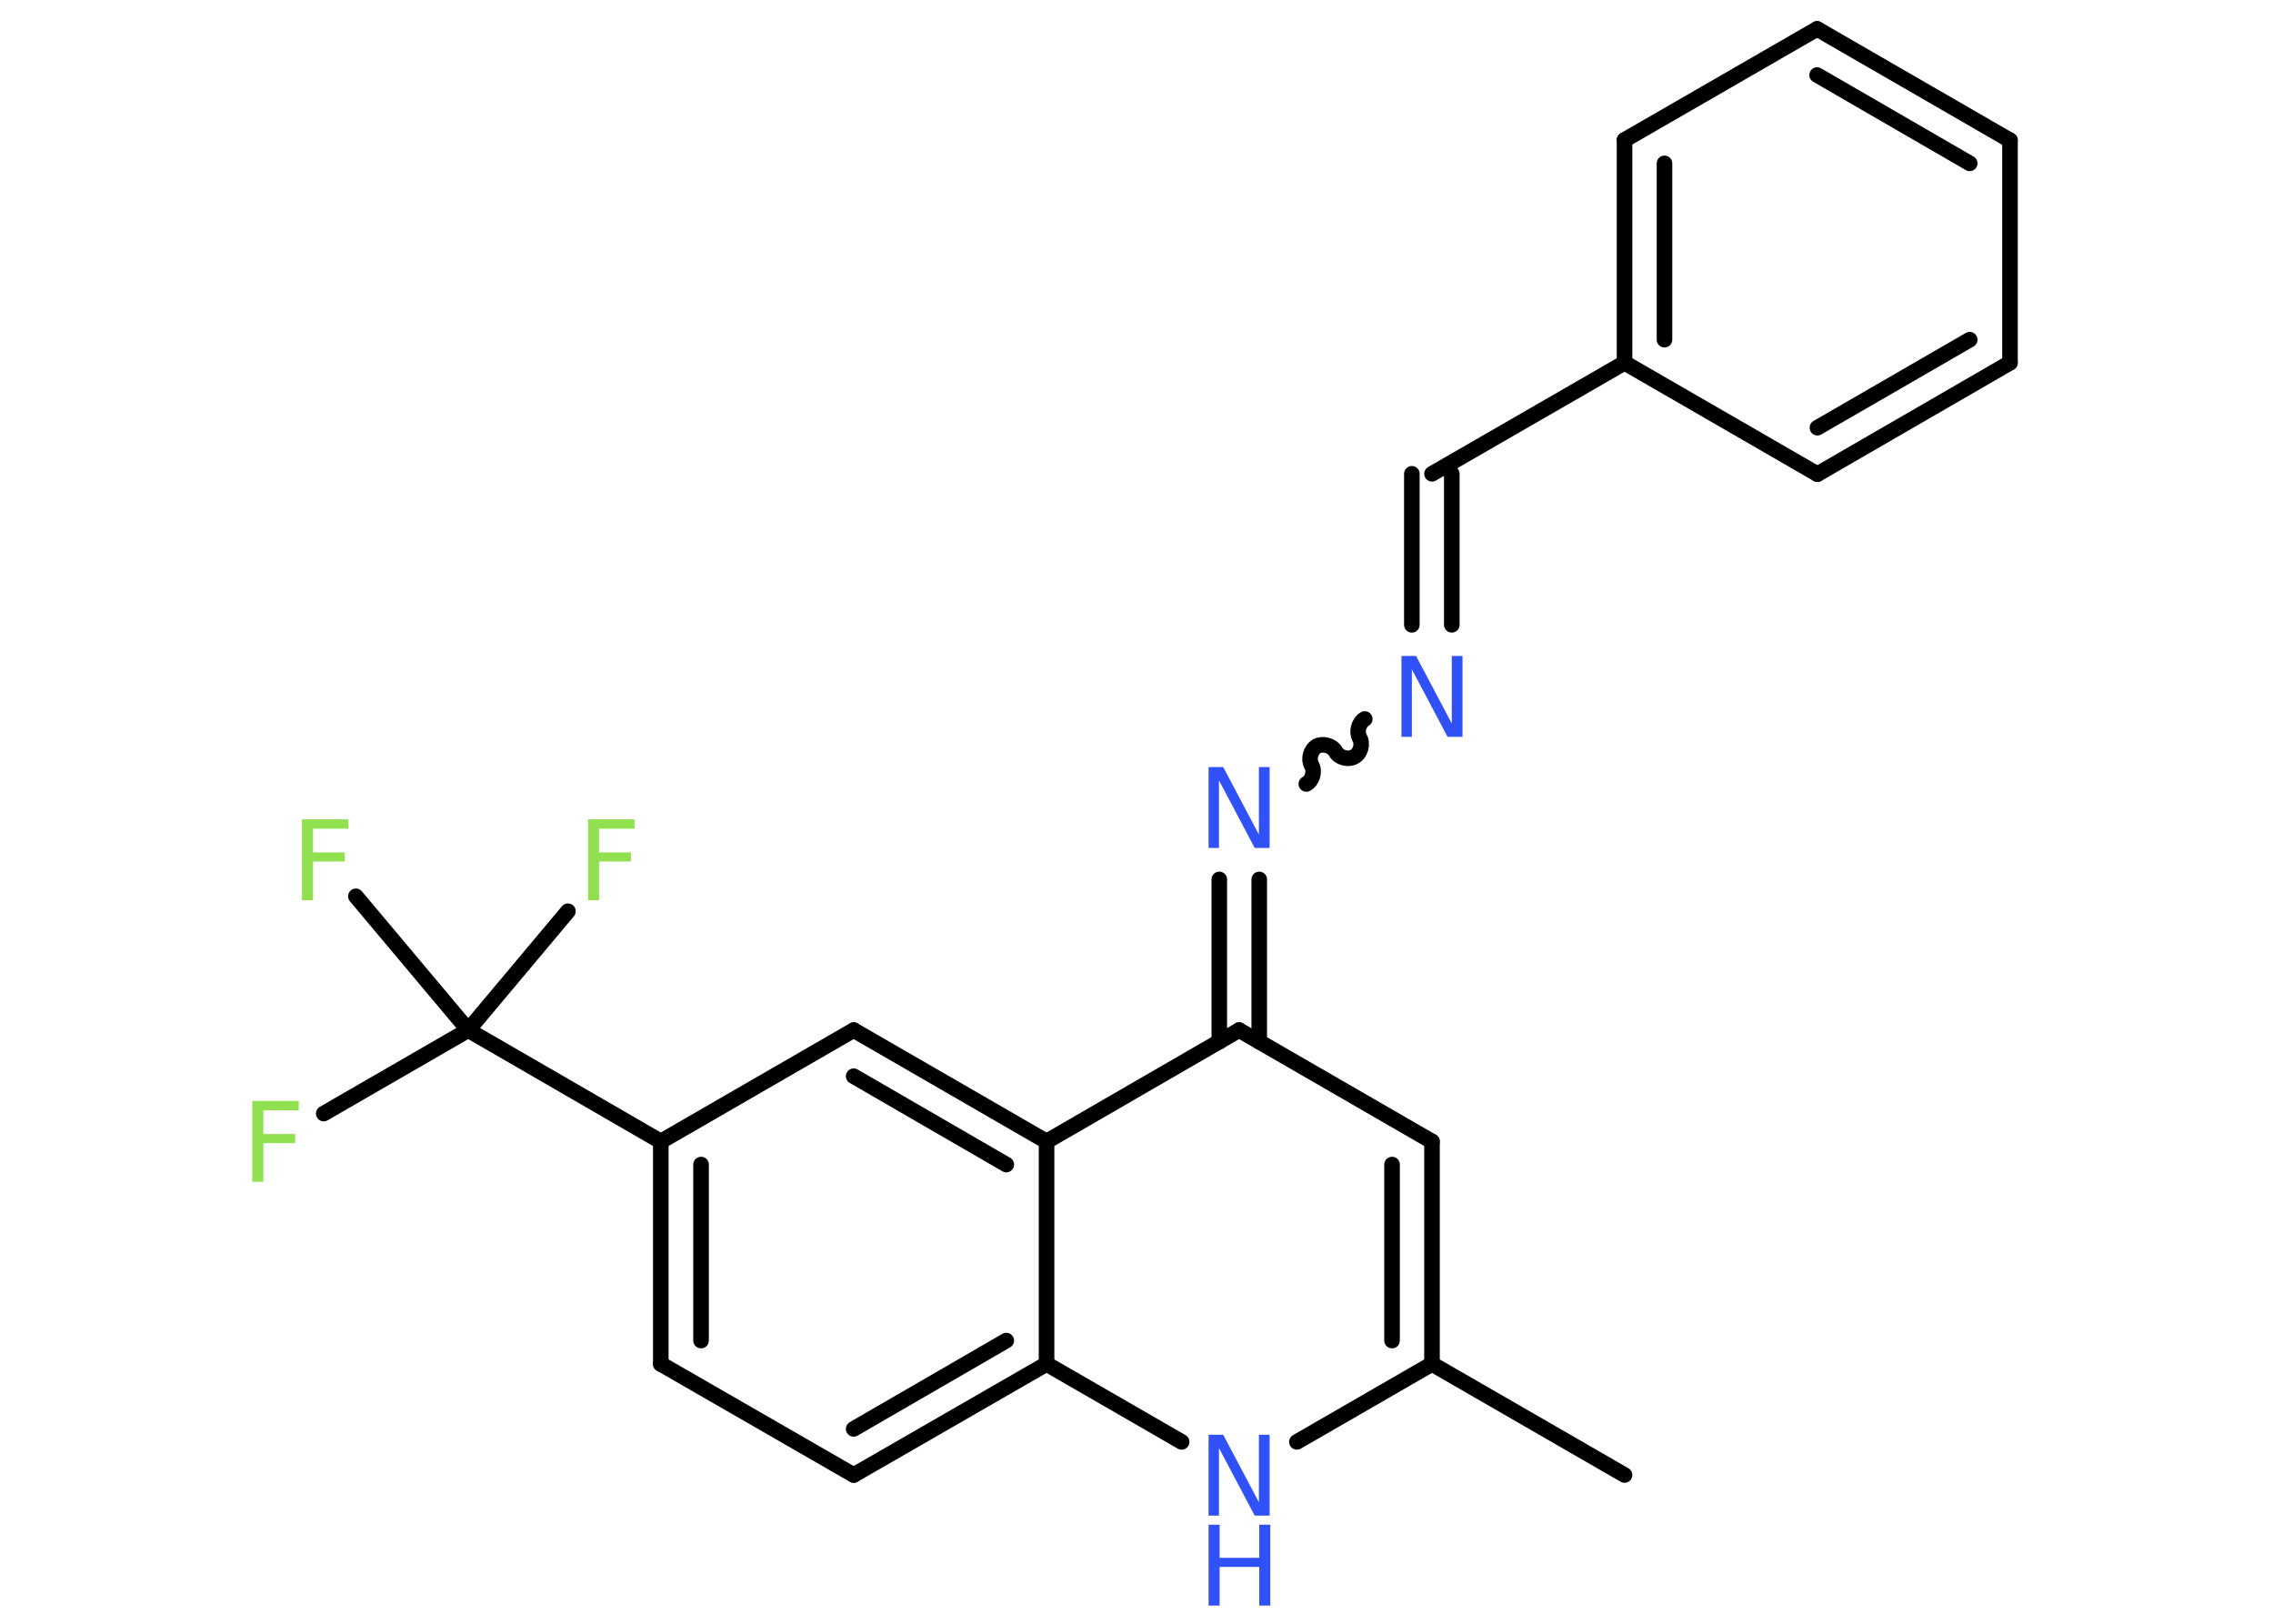 <?xml version='1.0' encoding='UTF-8'?>
<!DOCTYPE svg PUBLIC "-//W3C//DTD SVG 1.1//EN" "http://www.w3.org/Graphics/SVG/1.1/DTD/svg11.dtd">
<svg version='1.2' xmlns='http://www.w3.org/2000/svg' xmlns:xlink='http://www.w3.org/1999/xlink' width='70.0mm' height='50.0mm' viewBox='0 0 70.0 50.0'>
  <desc>Generated by the Chemistry Development Kit (http://github.com/cdk)</desc>
  <g stroke-linecap='round' stroke-linejoin='round' stroke='#000000' stroke-width='.48' fill='#3050F8'>
    <rect x='.0' y='.0' width='70.0' height='50.0' fill='#FFFFFF' stroke='none'/>
    <g id='mol1' class='mol'>
      <line id='mol1bnd1' class='bond' x1='50.03' y1='45.42' x2='44.1' y2='42.0'/>
      <g id='mol1bnd2' class='bond'>
        <line x1='44.1' y1='42.0' x2='44.1' y2='35.15'/>
        <line x1='42.87' y1='41.28' x2='42.87' y2='35.86'/>
      </g>
      <line id='mol1bnd3' class='bond' x1='44.1' y1='35.15' x2='38.16' y2='31.72'/>
      <g id='mol1bnd4' class='bond'>
        <line x1='37.55' y1='32.08' x2='37.55' y2='27.08'/>
        <line x1='38.78' y1='32.08' x2='38.78' y2='27.08'/>
      </g>
      <path id='mol1bnd5' class='bond' d='M42.03 22.14c-.19 .11 -.26 .4 -.16 .58c.11 .19 .03 .48 -.16 .58c-.19 .11 -.48 .03 -.58 -.16c-.11 -.19 -.4 -.26 -.58 -.16c-.19 .11 -.26 .4 -.16 .58c.11 .19 .03 .48 -.16 .58' fill='none' stroke='#000000' stroke-width='.48'/>
      <g id='mol1bnd6' class='bond'>
        <line x1='43.48' y1='19.24' x2='43.48' y2='14.59'/>
        <line x1='44.71' y1='19.24' x2='44.71' y2='14.59'/>
      </g>
      <line id='mol1bnd7' class='bond' x1='44.1' y1='14.59' x2='50.03' y2='11.17'/>
      <g id='mol1bnd8' class='bond'>
        <line x1='50.03' y1='4.31' x2='50.03' y2='11.17'/>
        <line x1='51.26' y1='5.03' x2='51.26' y2='10.46'/>
      </g>
      <line id='mol1bnd9' class='bond' x1='50.03' y1='4.31' x2='55.96' y2='.89'/>
      <g id='mol1bnd10' class='bond'>
        <line x1='61.9' y1='4.32' x2='55.96' y2='.89'/>
        <line x1='60.66' y1='5.03' x2='55.96' y2='2.31'/>
      </g>
      <line id='mol1bnd11' class='bond' x1='61.9' y1='4.32' x2='61.9' y2='11.17'/>
      <g id='mol1bnd12' class='bond'>
        <line x1='55.97' y1='14.6' x2='61.9' y2='11.17'/>
        <line x1='55.97' y1='13.17' x2='60.66' y2='10.46'/>
      </g>
      <line id='mol1bnd13' class='bond' x1='50.03' y1='11.17' x2='55.97' y2='14.6'/>
      <line id='mol1bnd14' class='bond' x1='38.16' y1='31.72' x2='32.23' y2='35.15'/>
      <g id='mol1bnd15' class='bond'>
        <line x1='32.23' y1='35.15' x2='26.29' y2='31.72'/>
        <line x1='30.99' y1='35.86' x2='26.29' y2='33.14'/>
      </g>
      <line id='mol1bnd16' class='bond' x1='26.29' y1='31.72' x2='20.35' y2='35.15'/>
      <line id='mol1bnd17' class='bond' x1='20.35' y1='35.15' x2='14.42' y2='31.72'/>
      <line id='mol1bnd18' class='bond' x1='14.42' y1='31.72' x2='9.97' y2='34.29'/>
      <line id='mol1bnd19' class='bond' x1='14.42' y1='31.72' x2='17.49' y2='28.06'/>
      <line id='mol1bnd20' class='bond' x1='14.42' y1='31.72' x2='10.96' y2='27.6'/>
      <g id='mol1bnd21' class='bond'>
        <line x1='20.35' y1='35.15' x2='20.35' y2='42.0'/>
        <line x1='21.59' y1='35.86' x2='21.59' y2='41.28'/>
      </g>
      <line id='mol1bnd22' class='bond' x1='20.35' y1='42.0' x2='26.29' y2='45.42'/>
      <g id='mol1bnd23' class='bond'>
        <line x1='26.29' y1='45.42' x2='32.23' y2='42.0'/>
        <line x1='26.29' y1='44.0' x2='30.99' y2='41.28'/>
      </g>
      <line id='mol1bnd24' class='bond' x1='32.23' y1='35.15' x2='32.23' y2='42.0'/>
      <line id='mol1bnd25' class='bond' x1='32.23' y1='42.0' x2='36.39' y2='44.4'/>
      <line id='mol1bnd26' class='bond' x1='44.1' y1='42.0' x2='39.94' y2='44.4'/>
      <path id='mol1atm5' class='atom' d='M37.22 23.62h.45l1.1 2.08v-2.08h.33v2.49h-.46l-1.1 -2.08v2.08h-.32v-2.49z' stroke='none'/>
      <path id='mol1atm6' class='atom' d='M43.16 20.2h.45l1.1 2.08v-2.08h.33v2.49h-.46l-1.1 -2.08v2.08h-.32v-2.49z' stroke='none'/>
      <path id='mol1atm18' class='atom' d='M7.77 33.9h1.43v.29h-1.09v.73h.98v.28h-.98v1.19h-.34v-2.49z' stroke='none' fill='#90E050'/>
      <path id='mol1atm19' class='atom' d='M18.11 25.23h1.43v.29h-1.09v.73h.98v.28h-.98v1.19h-.34v-2.49z' stroke='none' fill='#90E050'/>
      <path id='mol1atm20' class='atom' d='M9.3 25.23h1.43v.29h-1.09v.73h.98v.28h-.98v1.19h-.34v-2.49z' stroke='none' fill='#90E050'/>
      <g id='mol1atm24' class='atom'>
        <path d='M37.22 44.18h.45l1.1 2.08v-2.08h.33v2.49h-.46l-1.1 -2.08v2.08h-.32v-2.49z' stroke='none'/>
        <path d='M37.22 46.95h.34v1.02h1.22v-1.02h.34v2.49h-.34v-1.19h-1.22v1.19h-.34v-2.49z' stroke='none'/>
      </g>
    </g>
  </g>
</svg>
